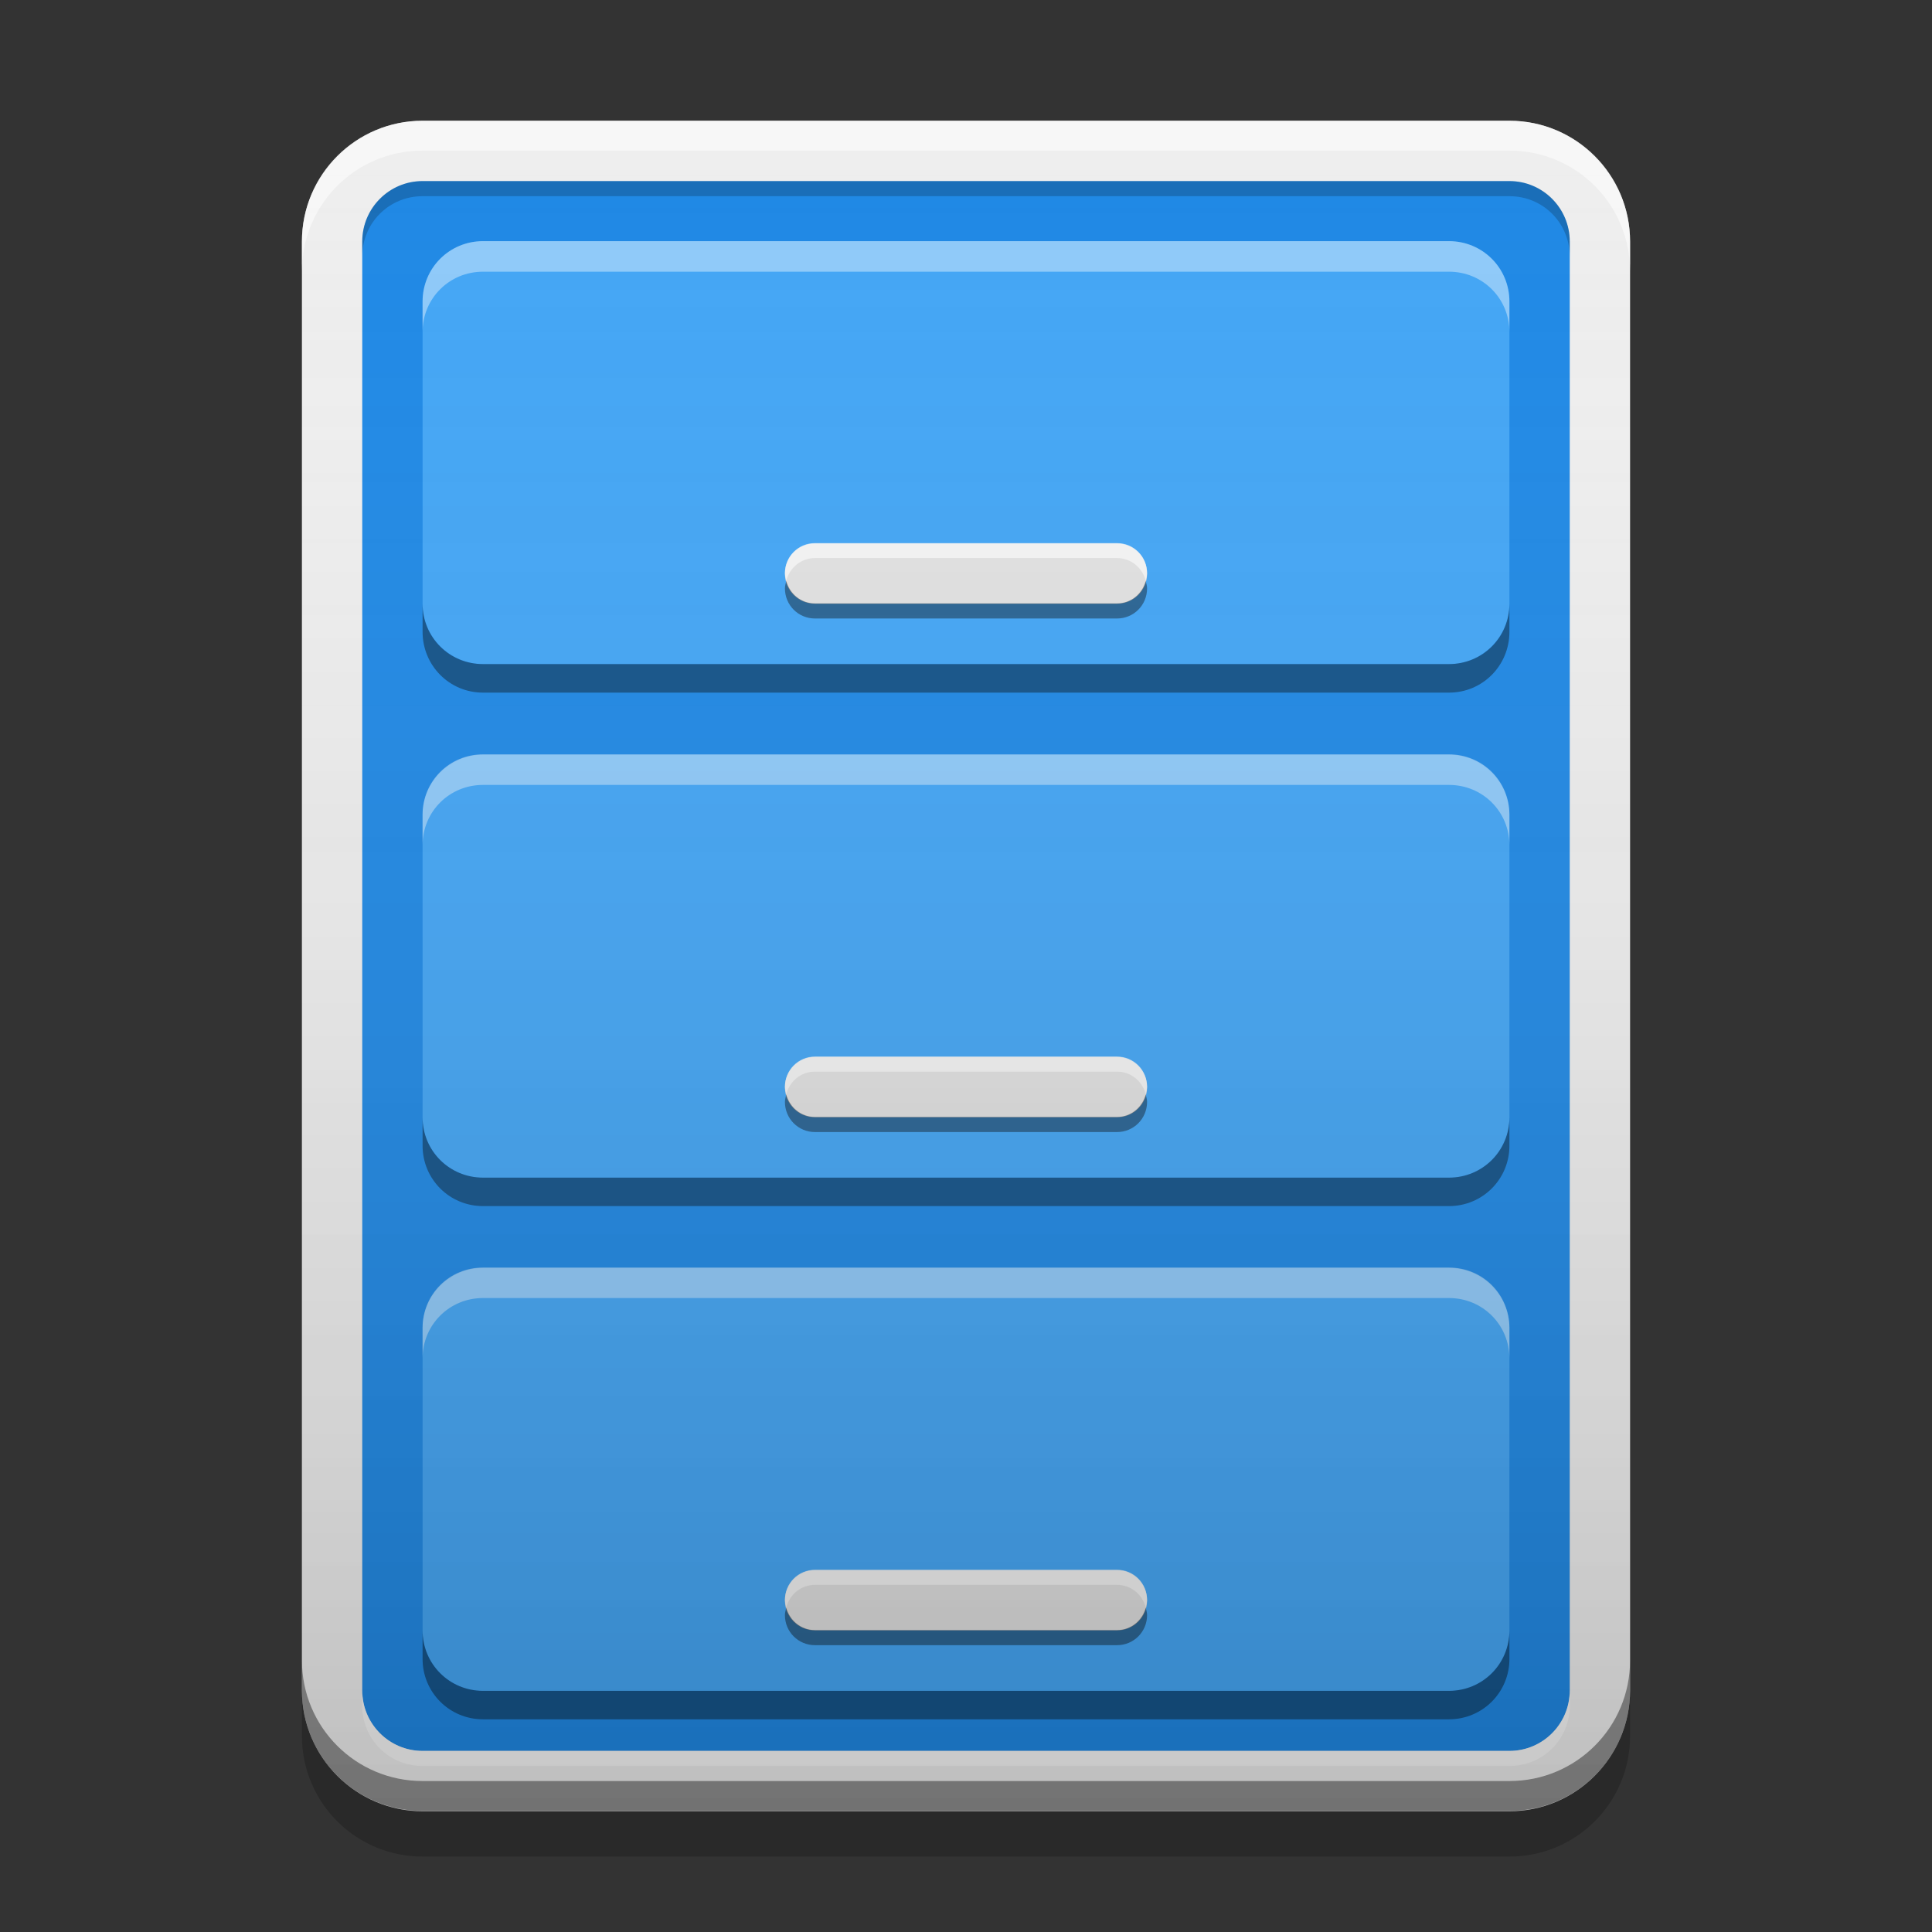 
<svg xmlns="http://www.w3.org/2000/svg" xmlns:xlink="http://www.w3.org/1999/xlink" width="22" height="22" viewBox="0 0 22 22" version="1.1">
<rect x="0" y="0" width="22" height="22" fill="#333333" stroke="none"/>
<defs>
<linearGradient id="linear0" gradientUnits="userSpaceOnUse" x1="8.467" y1="-199.125" x2="8.467" y2="-213.942" gradientTransform="matrix(1.299,0,0,1.299,0,279.331)">
<stop offset="0" style="stop-color:rgb(0%,0%,0%);stop-opacity:0.2;"/>
<stop offset="1" style="stop-color:rgb(100%,100%,100%);stop-opacity:0;"/>
</linearGradient>
</defs>
<g id="surface1">
<path style=" stroke:none;fill-rule:nonzero;fill:rgb(93.333%,93.333%,93.333%);fill-opacity:1;" d="M 4.812 1.375 L 17.188 1.375 C 17.945 1.375 18.562 1.992 18.562 2.75 L 18.562 19.25 C 18.562 20.008 17.945 20.625 17.188 20.625 L 4.812 20.625 C 4.055 20.625 3.438 20.008 3.438 19.25 L 3.438 2.75 C 3.438 1.992 4.055 1.375 4.812 1.375 Z M 4.812 1.375 "/>
<path style=" stroke:none;fill-rule:nonzero;fill:rgb(11.765%,53.333%,89.804%);fill-opacity:1;" d="M 4.812 2.062 L 17.188 2.062 C 17.566 2.062 17.875 2.371 17.875 2.75 L 17.875 19.25 C 17.875 19.629 17.566 19.938 17.188 19.938 L 4.812 19.938 C 4.434 19.938 4.125 19.629 4.125 19.25 L 4.125 2.75 C 4.125 2.371 4.434 2.062 4.812 2.062 Z M 4.812 2.062 "/>
<path style=" stroke:none;fill-rule:nonzero;fill:rgb(99.608%,99.608%,99.608%);fill-opacity:0.6;" d="M 4.812 1.375 C 4.051 1.375 3.438 1.988 3.438 2.75 L 3.438 3.09 C 3.438 2.328 4.051 1.715 4.812 1.715 L 17.188 1.715 C 17.949 1.715 18.562 2.328 18.562 3.09 L 18.562 2.75 C 18.562 1.988 17.949 1.375 17.188 1.375 Z M 4.812 1.375 "/>
<path style=" stroke:none;fill-rule:nonzero;fill:rgb(0.784%,0.784%,0.784%);fill-opacity:0.4;" d="M 4.812 20.621 C 4.051 20.621 3.438 20.008 3.438 19.246 L 3.438 18.906 C 3.438 19.668 4.051 20.281 4.812 20.281 L 17.188 20.281 C 17.949 20.281 18.562 19.668 18.562 18.906 L 18.562 19.246 C 18.562 20.008 17.949 20.621 17.188 20.621 Z M 4.812 20.621 "/>
<path style=" stroke:none;fill-rule:nonzero;fill:rgb(0%,0%,0%);fill-opacity:0.2;" d="M 3.438 19.25 L 3.438 19.766 C 3.438 20.527 4.051 21.141 4.812 21.141 L 17.188 21.141 C 17.949 21.141 18.562 20.527 18.562 19.766 L 18.562 19.25 C 18.562 20.012 17.949 20.625 17.188 20.625 L 4.812 20.625 C 4.051 20.625 3.438 20.012 3.438 19.25 Z M 3.438 19.25 "/>
<path style=" stroke:none;fill-rule:nonzero;fill:rgb(25.882%,64.706%,96.078%);fill-opacity:1;" d="M 5.5 2.746 L 16.5 2.746 C 16.879 2.746 17.188 3.051 17.188 3.434 L 17.188 6.875 C 17.188 7.254 16.879 7.562 16.5 7.562 L 5.5 7.562 C 5.121 7.562 4.812 7.254 4.812 6.875 L 4.812 3.434 C 4.812 3.051 5.121 2.746 5.5 2.746 Z M 5.5 2.746 "/>
<path style=" stroke:none;fill-rule:nonzero;fill:rgb(87.843%,87.843%,87.843%);fill-opacity:1;" d="M 9.281 6.188 L 12.719 6.188 C 12.91 6.188 13.062 6.34 13.062 6.531 C 13.062 6.723 12.91 6.875 12.719 6.875 L 9.281 6.875 C 9.09 6.875 8.938 6.723 8.938 6.531 C 8.938 6.34 9.09 6.188 9.281 6.188 Z M 9.281 6.188 "/>
<path style=" stroke:none;fill-rule:nonzero;fill:rgb(100%,100%,100%);fill-opacity:0.6;" d="M 8.953 6.613 C 8.949 6.586 8.938 6.559 8.938 6.527 C 8.938 6.336 9.09 6.184 9.281 6.184 L 12.719 6.184 C 12.91 6.184 13.062 6.336 13.062 6.527 C 13.062 6.559 13.051 6.586 13.047 6.613 C 13.008 6.465 12.879 6.355 12.719 6.355 L 9.281 6.355 C 9.121 6.355 8.992 6.465 8.953 6.613 Z M 8.953 6.613 "/>
<path style=" stroke:none;fill-rule:nonzero;fill:rgb(0%,0%,0%);fill-opacity:0.4;" d="M 8.953 6.613 C 8.949 6.641 8.938 6.668 8.938 6.699 C 8.938 6.891 9.09 7.043 9.281 7.043 L 12.719 7.043 C 12.91 7.043 13.062 6.891 13.062 6.699 C 13.062 6.668 13.051 6.641 13.047 6.613 C 13.008 6.762 12.879 6.871 12.719 6.871 L 9.281 6.871 C 9.121 6.871 8.992 6.762 8.953 6.613 Z M 8.953 6.613 "/>
<path style=" stroke:none;fill-rule:nonzero;fill:rgb(0%,0%,0%);fill-opacity:0.4;" d="M 5.5 7.887 C 5.117 7.887 4.812 7.578 4.812 7.195 L 4.812 6.875 C 4.812 7.258 5.117 7.562 5.5 7.562 L 16.5 7.562 C 16.883 7.562 17.188 7.258 17.188 6.875 L 17.188 7.195 C 17.188 7.578 16.883 7.887 16.5 7.887 Z M 5.5 7.887 "/>
<path style=" stroke:none;fill-rule:nonzero;fill:rgb(25.882%,64.706%,96.078%);fill-opacity:1;" d="M 5.5 14.438 L 16.5 14.438 C 16.879 14.438 17.188 14.746 17.188 15.125 L 17.188 18.566 C 17.188 18.949 16.879 19.254 16.5 19.254 L 5.5 19.254 C 5.121 19.254 4.812 18.949 4.812 18.566 L 4.812 15.125 C 4.812 14.746 5.121 14.438 5.5 14.438 Z M 5.5 14.438 "/>
<path style=" stroke:none;fill-rule:nonzero;fill:rgb(87.843%,87.843%,87.843%);fill-opacity:1;" d="M 9.281 17.879 L 12.719 17.879 C 12.91 17.879 13.062 18.035 13.062 18.223 C 13.062 18.414 12.91 18.566 12.719 18.566 L 9.281 18.566 C 9.09 18.566 8.938 18.414 8.938 18.223 C 8.938 18.035 9.09 17.879 9.281 17.879 Z M 9.281 17.879 "/>
<path style=" stroke:none;fill-rule:nonzero;fill:rgb(100%,100%,100%);fill-opacity:0.6;" d="M 8.953 18.305 C 8.949 18.277 8.938 18.25 8.938 18.219 C 8.938 18.027 9.09 17.875 9.281 17.875 L 12.719 17.875 C 12.91 17.875 13.062 18.027 13.062 18.219 C 13.062 18.25 13.051 18.277 13.047 18.305 C 13.008 18.156 12.879 18.047 12.719 18.047 L 9.281 18.047 C 9.121 18.047 8.992 18.156 8.953 18.305 Z M 8.953 18.305 "/>
<path style=" stroke:none;fill-rule:nonzero;fill:rgb(0%,0%,0%);fill-opacity:0.4;" d="M 8.953 18.305 C 8.949 18.332 8.938 18.359 8.938 18.391 C 8.938 18.582 9.09 18.734 9.281 18.734 L 12.719 18.734 C 12.91 18.734 13.062 18.582 13.062 18.391 C 13.062 18.359 13.051 18.332 13.047 18.305 C 13.008 18.453 12.879 18.562 12.719 18.562 L 9.281 18.562 C 9.121 18.562 8.992 18.453 8.953 18.305 Z M 8.953 18.305 "/>
<path style=" stroke:none;fill-rule:nonzero;fill:rgb(0%,0%,0%);fill-opacity:0.4;" d="M 5.5 19.578 C 5.117 19.578 4.812 19.27 4.812 18.891 L 4.812 18.566 C 4.812 18.949 5.117 19.254 5.5 19.254 L 16.5 19.254 C 16.883 19.254 17.188 18.949 17.188 18.566 L 17.188 18.891 C 17.188 19.27 16.883 19.578 16.5 19.578 Z M 5.5 19.578 "/>
<path style=" stroke:none;fill-rule:nonzero;fill:rgb(25.882%,64.706%,96.078%);fill-opacity:1;" d="M 5.5 8.594 L 16.5 8.594 C 16.879 8.594 17.188 8.902 17.188 9.281 L 17.188 12.723 C 17.188 13.105 16.879 13.41 16.5 13.41 L 5.5 13.41 C 5.121 13.41 4.812 13.105 4.812 12.723 L 4.812 9.281 C 4.812 8.902 5.121 8.594 5.5 8.594 Z M 5.5 8.594 "/>
<path style=" stroke:none;fill-rule:nonzero;fill:rgb(87.843%,87.843%,87.843%);fill-opacity:1;" d="M 9.281 12.035 L 12.719 12.035 C 12.91 12.035 13.062 12.191 13.062 12.379 C 13.062 12.57 12.91 12.723 12.719 12.723 L 9.281 12.723 C 9.09 12.723 8.938 12.57 8.938 12.379 C 8.938 12.191 9.09 12.035 9.281 12.035 Z M 9.281 12.035 "/>
<path style=" stroke:none;fill-rule:nonzero;fill:rgb(100%,100%,100%);fill-opacity:0.6;" d="M 8.953 12.461 C 8.949 12.434 8.938 12.406 8.938 12.375 C 8.938 12.184 9.09 12.031 9.281 12.031 L 12.719 12.031 C 12.91 12.031 13.062 12.184 13.062 12.375 C 13.062 12.406 13.051 12.434 13.047 12.461 C 13.008 12.312 12.879 12.203 12.719 12.203 L 9.281 12.203 C 9.121 12.203 8.992 12.312 8.953 12.461 Z M 8.953 12.461 "/>
<path style=" stroke:none;fill-rule:nonzero;fill:rgb(0%,0%,0%);fill-opacity:0.4;" d="M 8.953 12.461 C 8.949 12.488 8.938 12.516 8.938 12.547 C 8.938 12.738 9.09 12.891 9.281 12.891 L 12.719 12.891 C 12.91 12.891 13.062 12.738 13.062 12.547 C 13.062 12.516 13.051 12.488 13.047 12.461 C 13.008 12.609 12.879 12.719 12.719 12.719 L 9.281 12.719 C 9.121 12.719 8.992 12.609 8.953 12.461 Z M 8.953 12.461 "/>
<path style=" stroke:none;fill-rule:nonzero;fill:rgb(0%,0%,0%);fill-opacity:0.4;" d="M 5.5 13.734 C 5.117 13.734 4.812 13.426 4.812 13.047 L 4.812 12.723 C 4.812 13.105 5.117 13.41 5.5 13.41 L 16.5 13.41 C 16.883 13.41 17.188 13.105 17.188 12.723 L 17.188 13.047 C 17.188 13.426 16.883 13.734 16.5 13.734 Z M 5.5 13.734 "/>
<path style=" stroke:none;fill-rule:nonzero;fill:rgb(0%,0%,0%);fill-opacity:0.2;" d="M 4.812 2.062 C 4.43 2.062 4.125 2.367 4.125 2.75 L 4.125 2.922 C 4.125 2.539 4.43 2.234 4.812 2.234 L 17.188 2.234 C 17.57 2.234 17.875 2.539 17.875 2.922 L 17.875 2.75 C 17.875 2.367 17.57 2.062 17.188 2.062 Z M 4.812 2.062 "/>
<path style=" stroke:none;fill-rule:nonzero;fill:rgb(100%,100%,100%);fill-opacity:0.6;" d="M 4.812 20.109 C 4.43 20.109 4.125 19.805 4.125 19.422 L 4.125 19.25 C 4.125 19.633 4.43 19.938 4.812 19.938 L 17.188 19.938 C 17.57 19.938 17.875 19.633 17.875 19.25 L 17.875 19.422 C 17.875 19.805 17.57 20.109 17.188 20.109 Z M 4.812 20.109 "/>
<path style=" stroke:none;fill-rule:nonzero;fill:rgb(100%,100%,100%);fill-opacity:0.4;" d="M 5.5 2.746 C 5.117 2.746 4.812 3.051 4.812 3.434 L 4.812 3.781 C 4.812 3.398 5.117 3.094 5.5 3.094 L 16.5 3.094 C 16.883 3.094 17.188 3.398 17.188 3.781 L 17.188 3.434 C 17.188 3.051 16.883 2.746 16.5 2.746 Z M 5.5 2.746 "/>
<path style=" stroke:none;fill-rule:nonzero;fill:rgb(100%,100%,100%);fill-opacity:0.4;" d="M 5.5 8.59 C 5.117 8.59 4.812 8.895 4.812 9.277 L 4.812 9.625 C 4.812 9.242 5.117 8.938 5.5 8.938 L 16.5 8.938 C 16.883 8.938 17.188 9.242 17.188 9.625 L 17.188 9.277 C 17.188 8.895 16.883 8.59 16.5 8.59 Z M 5.5 8.59 "/>
<path style=" stroke:none;fill-rule:nonzero;fill:rgb(100%,100%,100%);fill-opacity:0.4;" d="M 5.5 14.434 C 5.117 14.434 4.812 14.738 4.812 15.121 L 4.812 15.469 C 4.812 15.086 5.117 14.781 5.5 14.781 L 16.5 14.781 C 16.883 14.781 17.188 15.086 17.188 15.469 L 17.188 15.121 C 17.188 14.738 16.883 14.434 16.5 14.434 Z M 5.5 14.434 "/>
<path style=" stroke:none;fill-rule:nonzero;fill:url(#linear0);" d="M 4.812 1.375 L 17.188 1.375 C 17.945 1.375 18.562 1.992 18.562 2.75 L 18.562 19.25 C 18.562 20.008 17.945 20.625 17.188 20.625 L 4.812 20.625 C 4.055 20.625 3.438 20.008 3.438 19.25 L 3.438 2.75 C 3.438 1.992 4.055 1.375 4.812 1.375 Z M 4.812 1.375 "/>
</g>
</svg>
